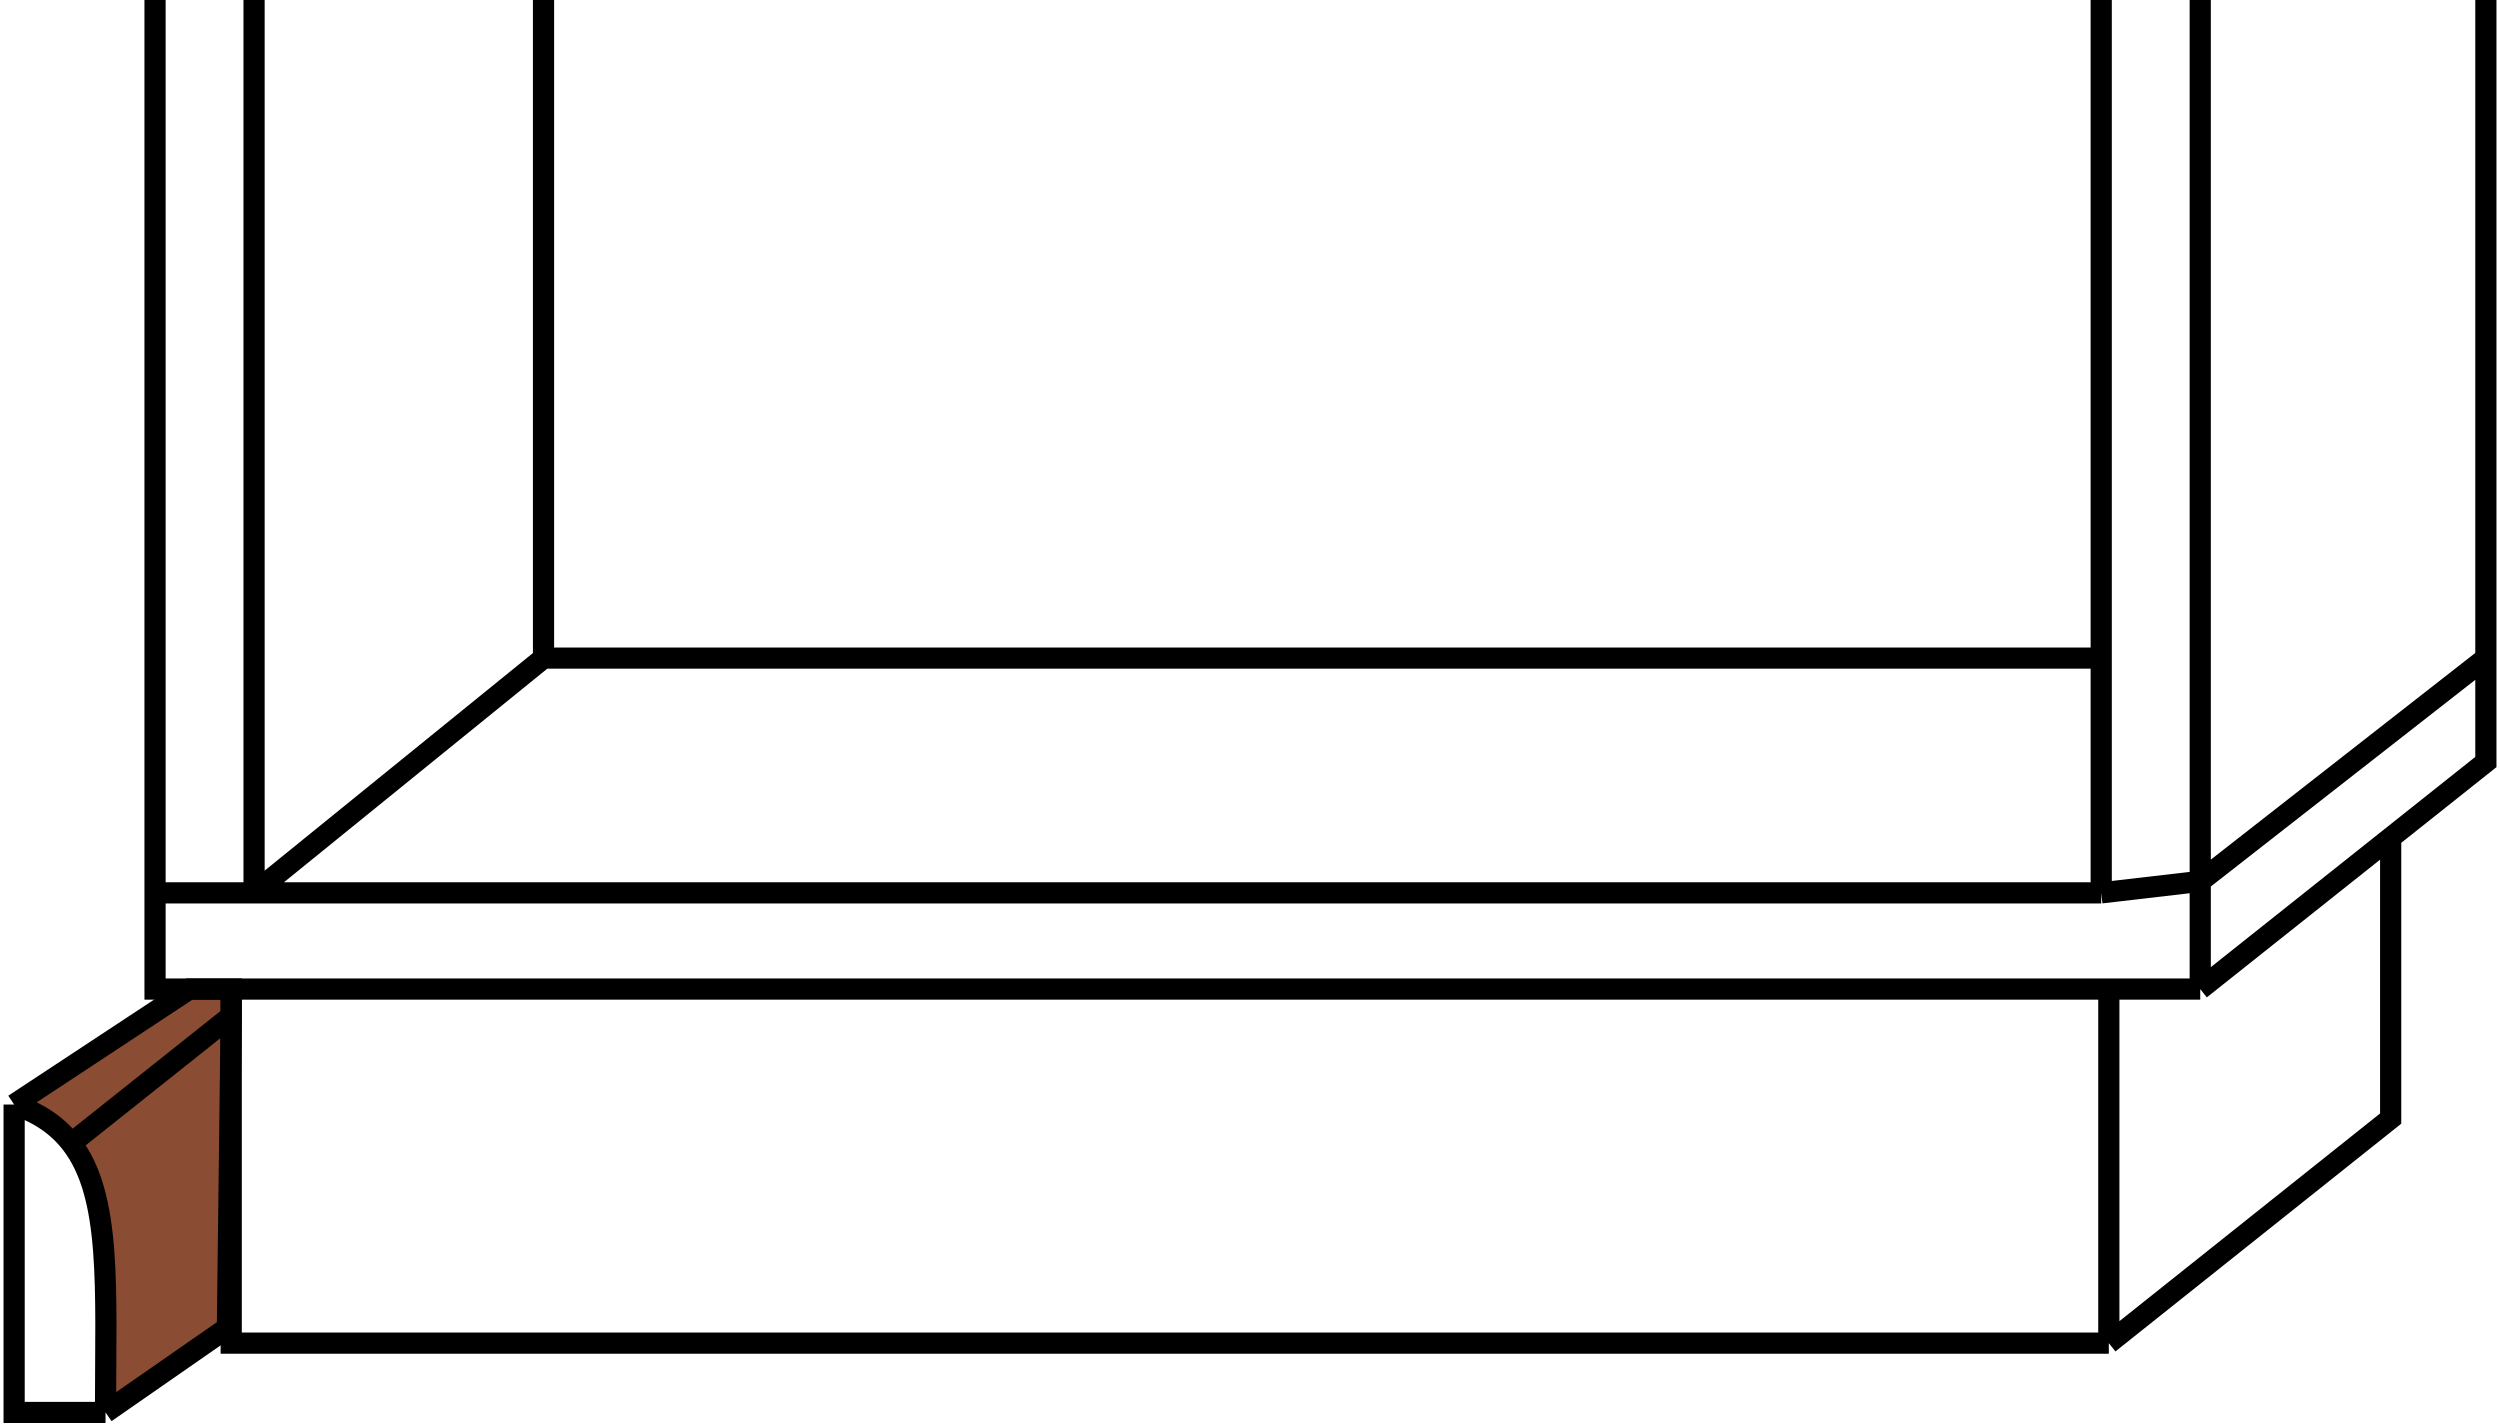 <svg width="177" height="101" viewBox="0 0 177 101" fill="none" xmlns="http://www.w3.org/2000/svg">
<path d="M7.202 85.014L5.314 80.654L16.37 71.662V72.207V86.921V94.005L15.831 94.278L7.472 99.728V93.733V89.101L7.202 85.014Z" fill="#8A4C32"/>
<path d="M1.54 78.049L13.674 70.3L16.37 70.3L16.37 71.935L5.045 80.654L1.54 78.049Z" fill="#8A4C32"/>
<path d="M1 78.201V100H7.471M1 78.201L13.404 70.027H16.37V71.934M1 78.201C2.796 78.806 4.1 79.726 5.045 80.945M7.471 100L16.1 94.005L16.37 71.934M7.471 100C7.471 91.174 7.931 84.667 5.045 80.945M16.37 71.934L5.045 80.945" stroke="black" stroke-width="1.5"/>
<path d="M10.977 0V63.215M155.777 70.027V62.398M155.777 70.027L169.259 59.31M155.777 70.027H149.305M155.777 62.398L148.766 63.215M155.777 62.398V0M155.777 62.398L176 46.594M148.766 63.215H17.988M148.766 63.215V46.594M10.977 63.215V70.027H16.37M10.977 63.215H17.988M17.988 63.215V0M17.988 63.215L38.481 46.594M38.481 46.594V0M38.481 46.594H148.766M148.766 46.594V0M176 46.594V0M176 46.594V53.951L169.259 59.31M169.259 59.31V79.195L149.305 95.095M149.305 95.095V70.027M149.305 95.095H16.37V70.027M149.305 70.027H16.37" stroke="black" stroke-width="1.5"/>
</svg>
